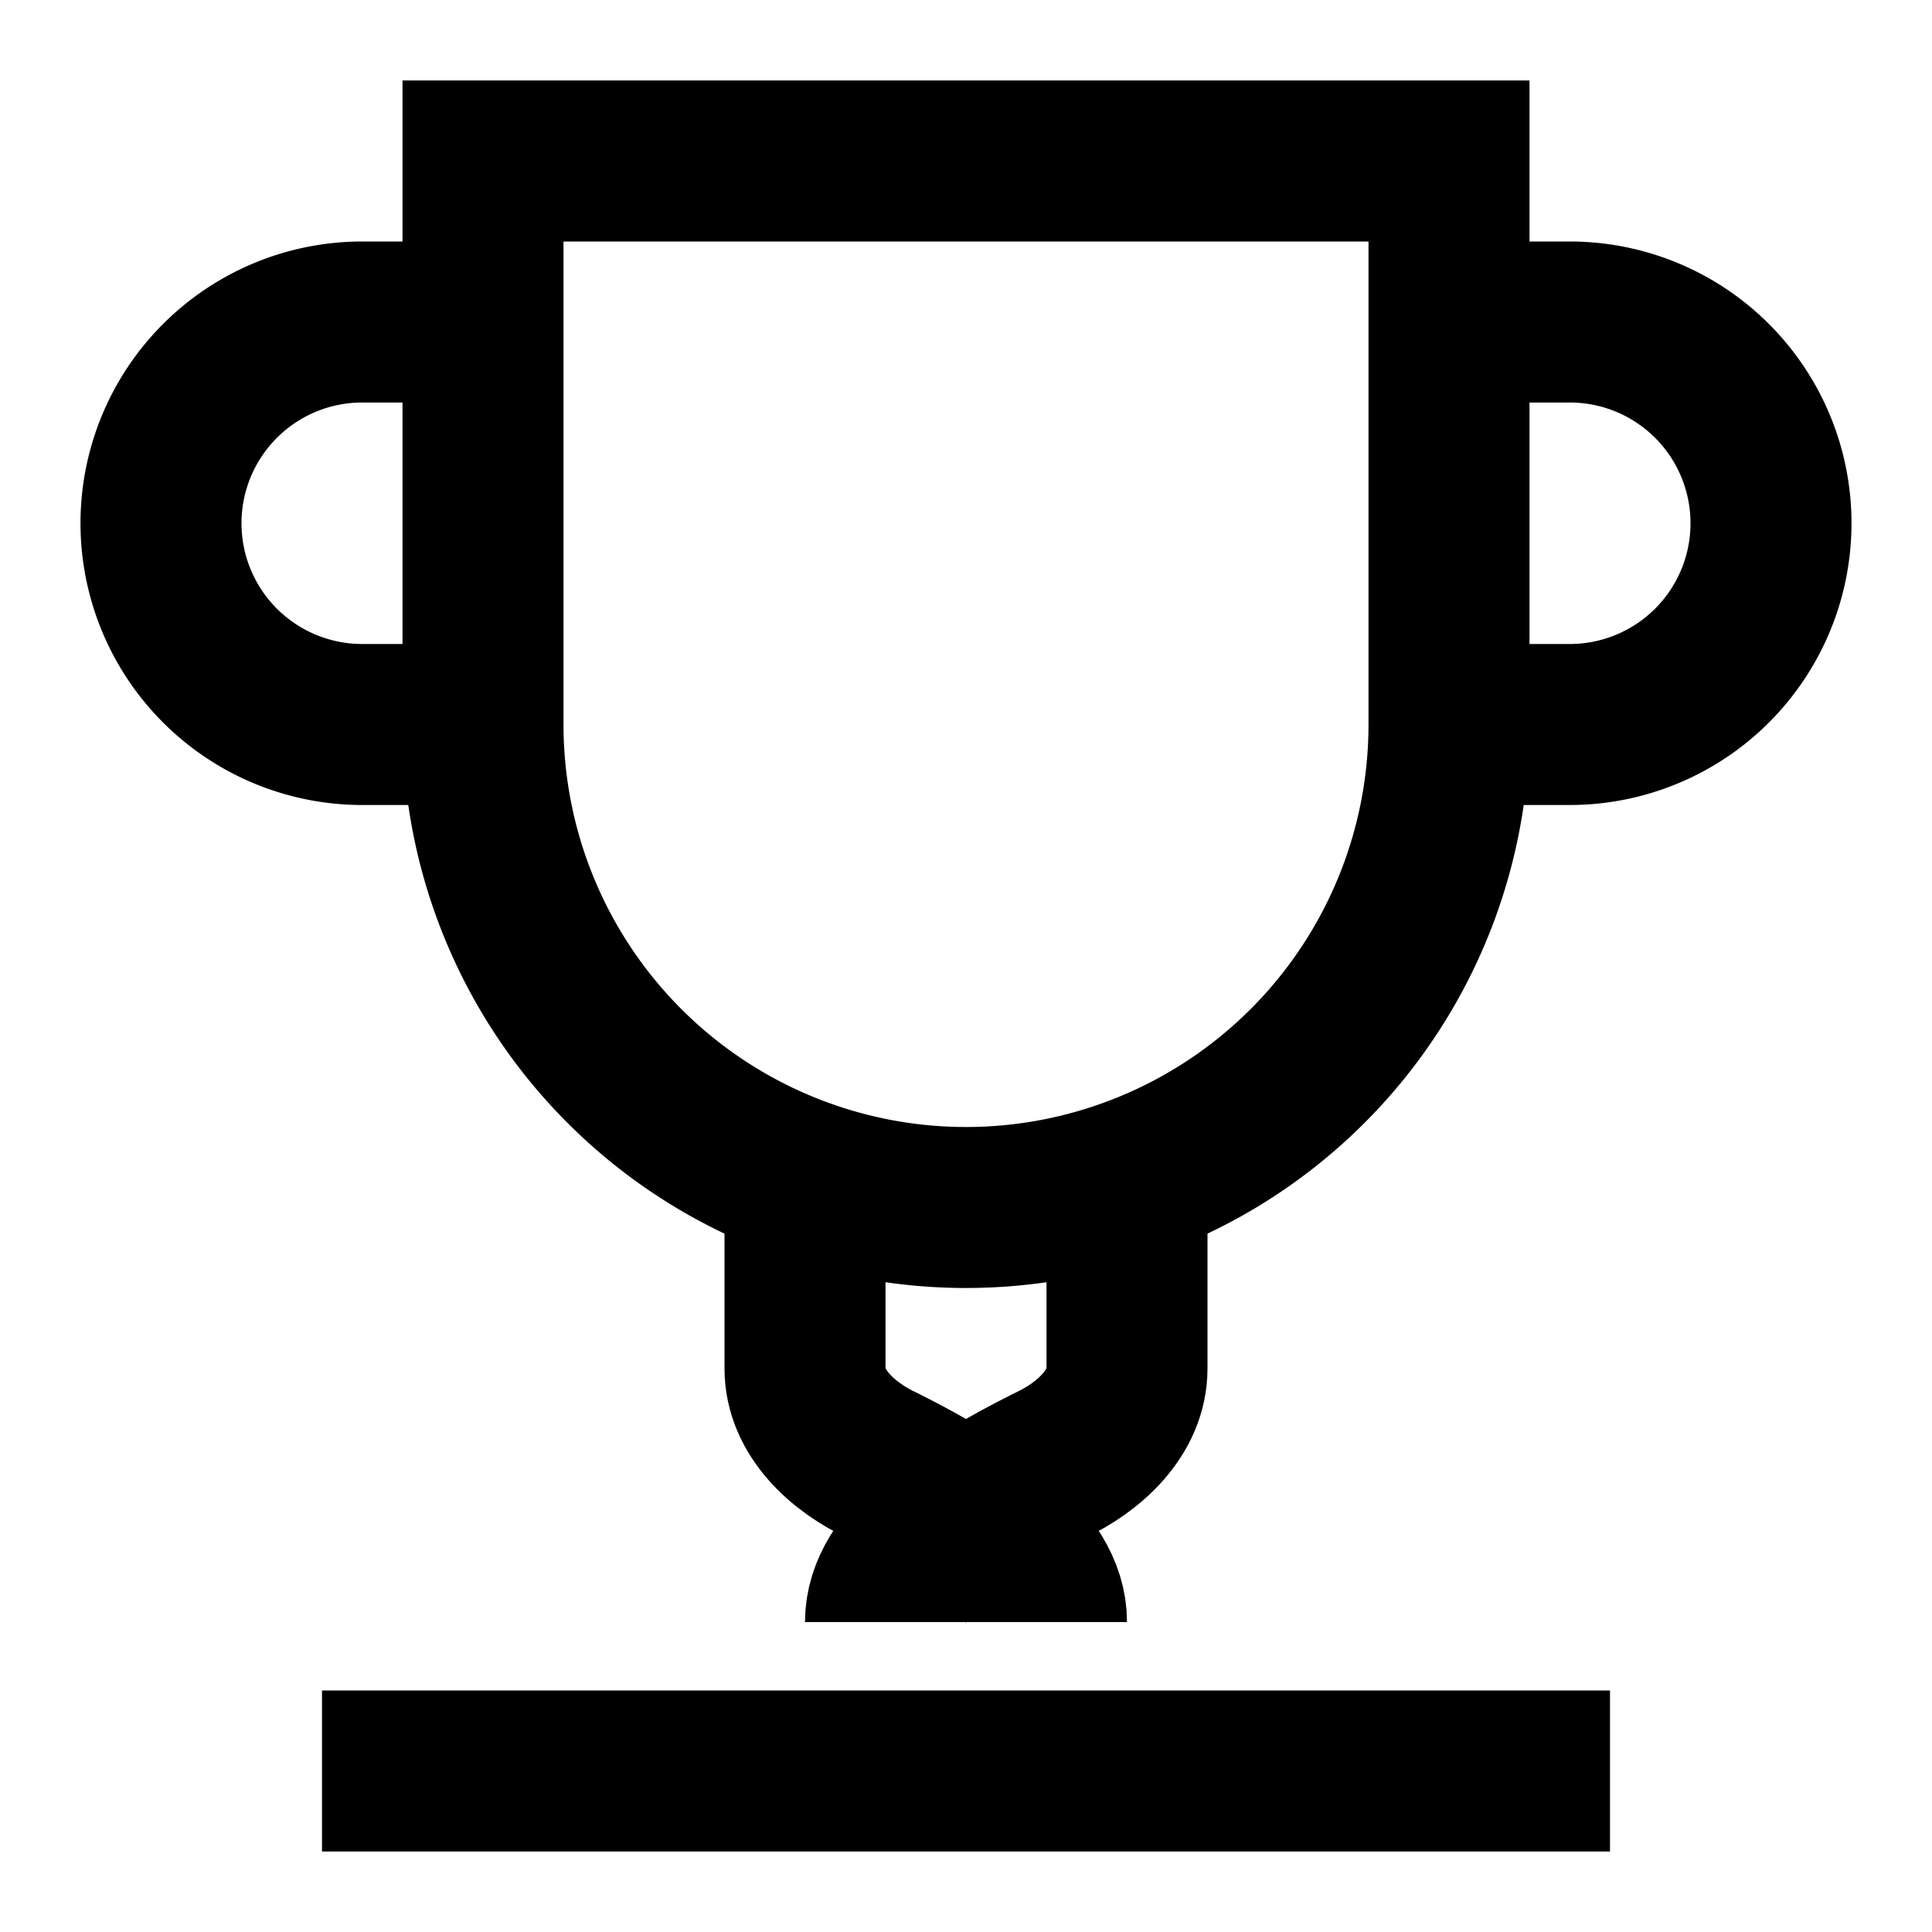 <svg xmlns="http://www.w3.org/2000/svg" viewBox="0 0 24 24" fill="none" stroke="currentColor" stroke-width="2">
    <path d="M6 9H4.5a2.5 2.5 0 0 1 0-5H6"/>
    <path d="M18 9h1.5a2.5 2.5 0 0 0 0-5H18"/>
    <path d="M4 22h16"/>
    <path d="M10 14.66V17c0 .55.47.98.97 1.21C12.04 18.75 13 19.38 13 20.15"/>
    <path d="M14 14.66V17c0 .55-.47.98-.97 1.21C11.96 18.75 11 19.38 11 20.15"/>
    <path d="M18 2H6v7a6 6 0 0 0 12 0V2Z"/>
</svg>